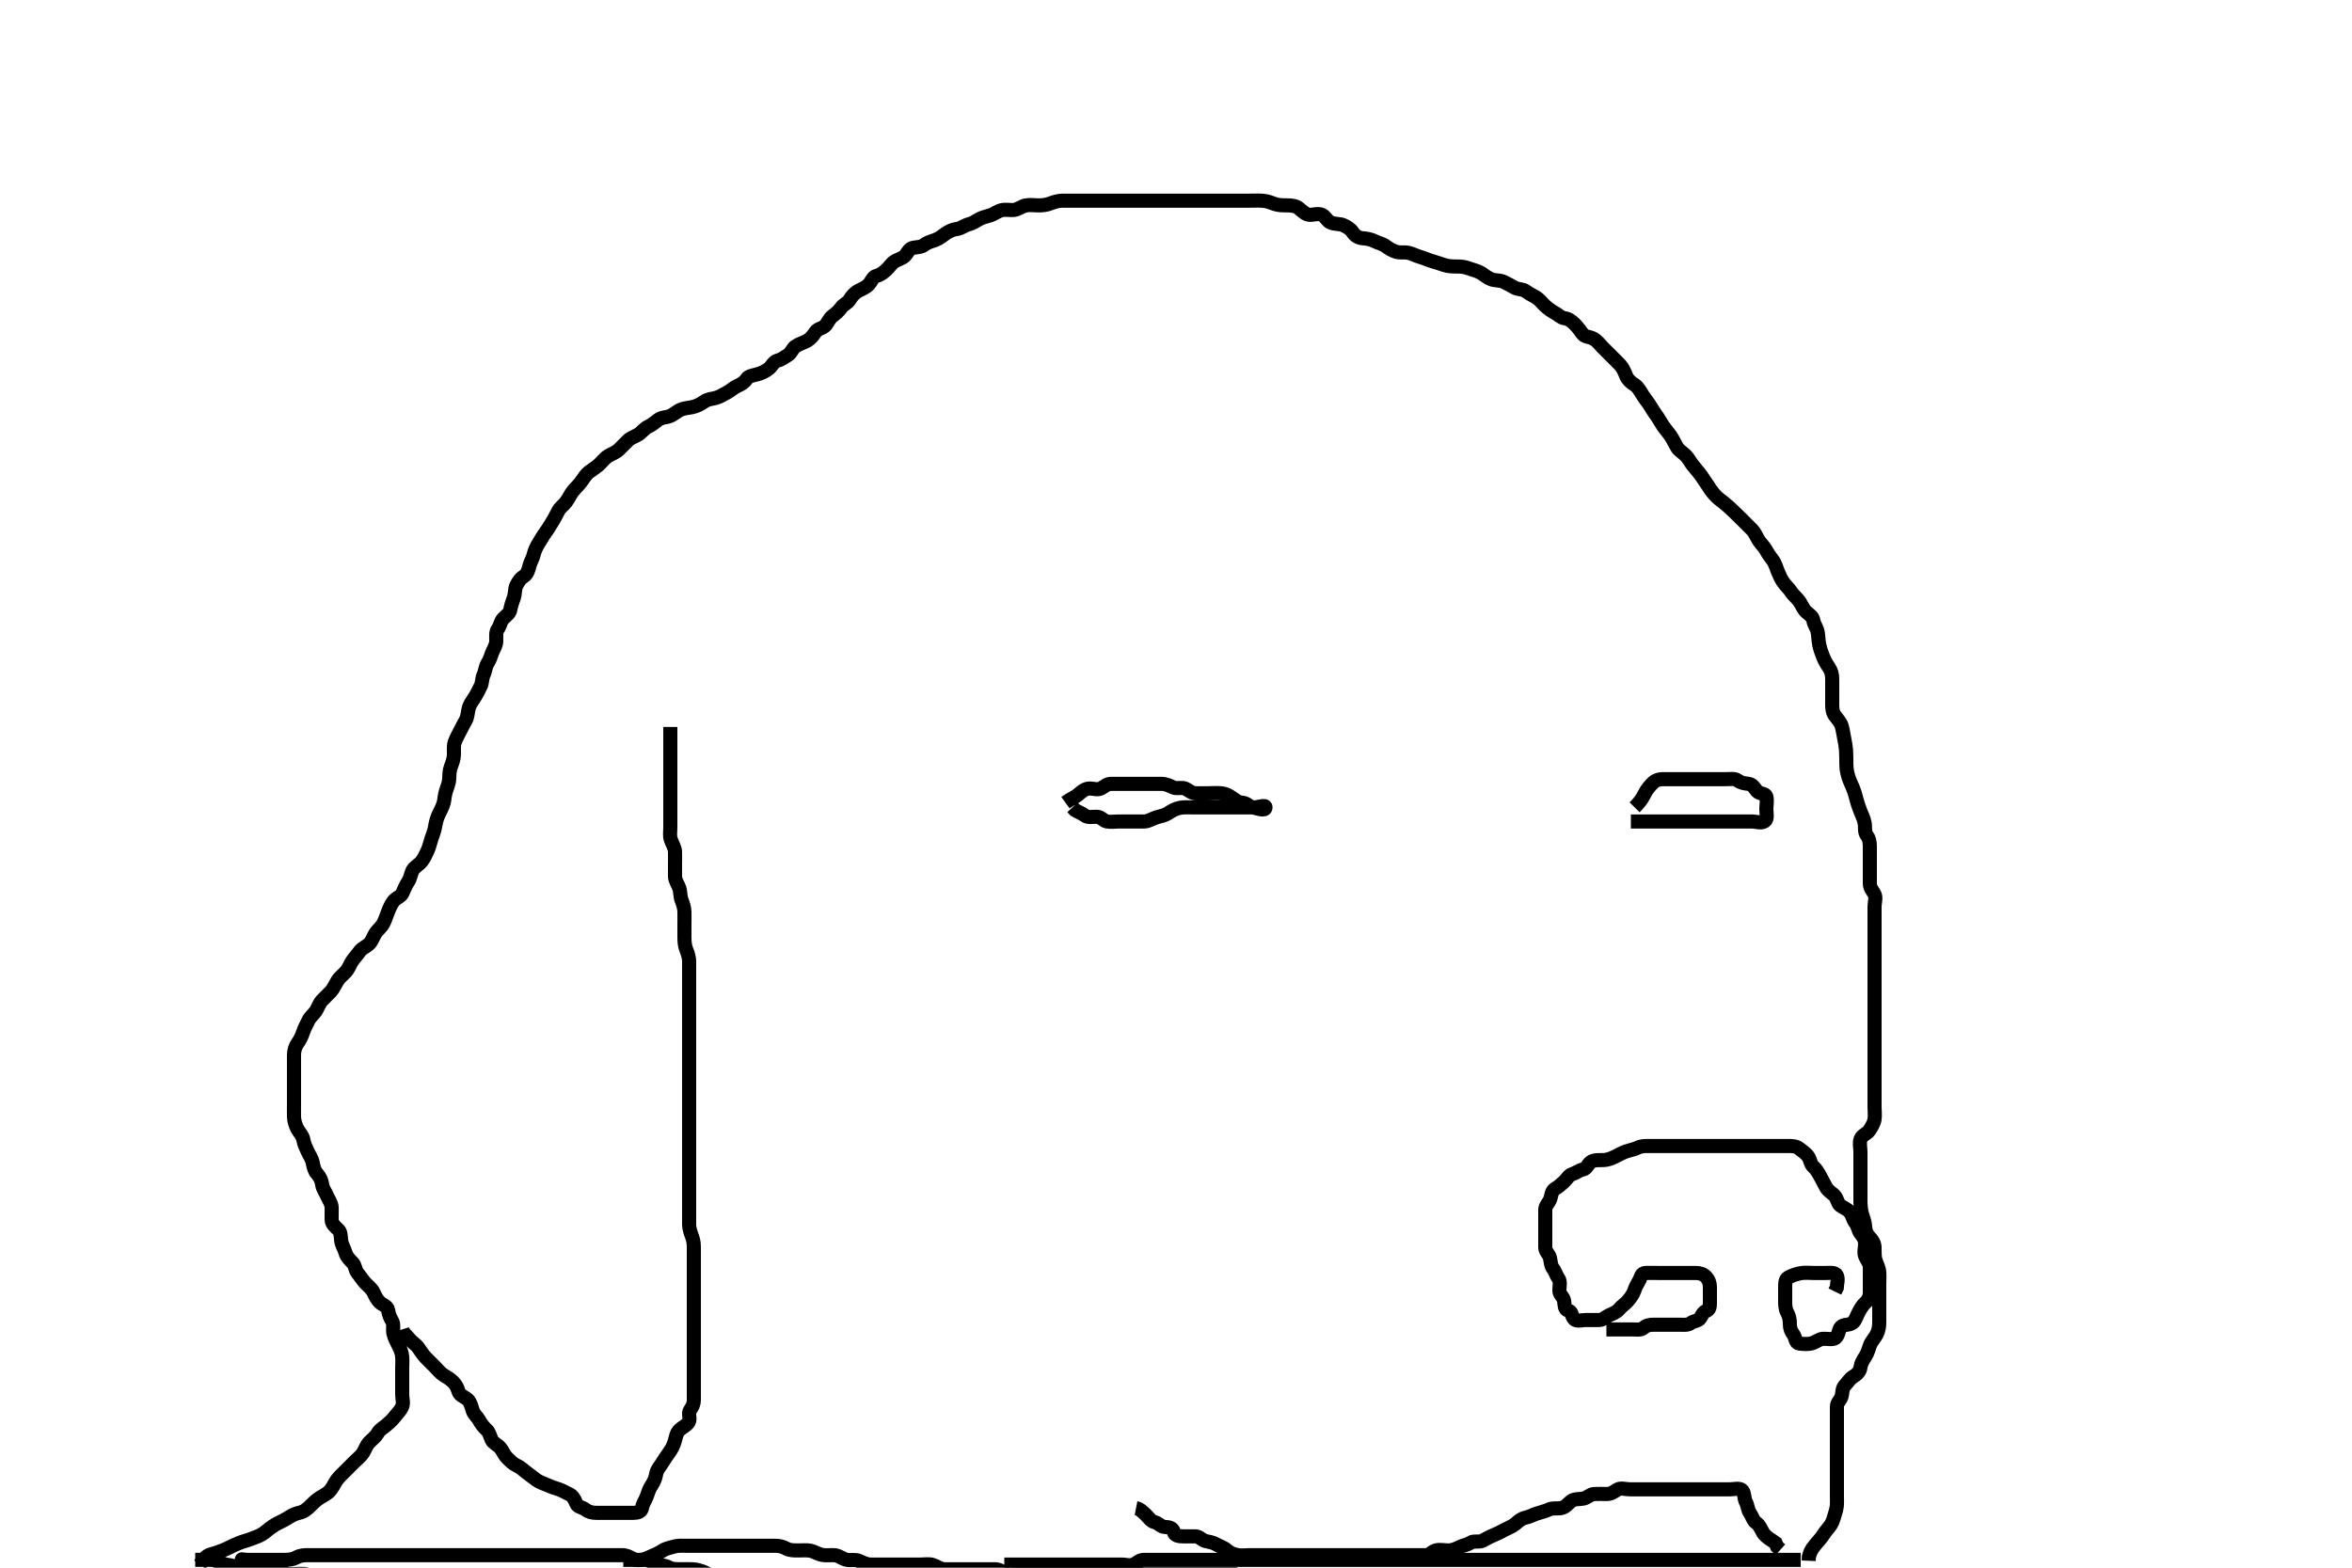 <svg width="500" height="333.333" xmlns="http://www.w3.org/2000/svg" xmlns:svg="http://www.w3.org/2000/svg" xmlns:xlink="http://www.w3.org/1999/xlink">
 <!-- Created with SVG-edit - http://svg-edit.googlecode.com/ -->
 <g display="inline" class="layer">
  <title>Layer 1</title>
  <path t="0,145,179,195,195,195,212,212,212,229,229,245,245,263,263,279,279,295,295,312,312,312,329,329,345,345,362,362,379,379,395,412,412,429,429,445,445,463,463,479,479,495,512,512,529,529,545,563,563,579,595,612,612,629,645,645,679,679,695,695,720,729,745,795,812,812,1015,1035,1047,1047,1071,1095,1112,1129,1145,1162,1180,1180,1180,1195,1195,1212,1212,1229,1245,1263,1263,1279,1295,1312,1312,1329,1345,1362,1362,1383,1383,1383,1399,1412,1429,1445,1463,1463,1479,1479,1495,1495,1512,1512,1529,1545,1545,1562,1579,1595,1612,1629,1629,1645,1663,1679,1695,1695,1712,1729,1745,1745,1762,1779,1799,1814,1814,1828,1845,1863,1879,1879,1895,1895,1912,1929,1929,1945,1946,1962,1978,1995,1995,2012,2028,2045,2046,2063,2079,2079,2095,2112,2128,2129,2145,2146,2162,2179,2179,2195,2212,2228,2229,2246,2262,2279,2279,2295,2296,2296,2312,2345,2345,2362,2362,2378,2379,2395,2412,2412,2429,2445,2463,2479,2479,2495,2513,2513,2572,2595,2595,2595,2612,2613,2613,2629,2629,2645,2663,2679,2679,2695,2695,2712,2712,2728,2729,2745,2745,2762,2763,2763,2778,2795,2796,2812,2813,2813,2829,2829,2845,2846,2863,2863,2863,2879,2879,2895,2912,2927,2927,2944,2944,2961,2977,2994,2994,3011,3011,3027,3044,3061,3062,3077,3095,3111,3127,3127,3128,3144,3161,3177,3178,3194,3211,3227,3228,3247,3261,3277,3295,3312,3312,3345,3362,3392,3412,3428,3445,3462,3479,3480,3496,3512,3513,3528,3529,3546,3562,3578,3595,3596,3613,3628,3646,3646,3662,3663,3679,3679,3696,3713,3713,3728,3729,3746,3746,3746,3762,3779,3795,3796,3813,3813,3829,3829,3846,3862,3863,3879,3880,3896,3896,3896,3913,3913,3913,3929,3929,3946,3962,3979,3979,4000,4013,4013,4029,4046,4046,4062,4079,4096,4096,4113,4129,4130,4146,4146,4162,4163,4179,4179,4179,4196,4196,4213,4229,4229,4246,4263,4279,4296,4296,4313,4313,4330,4348,4365,4365,4380,4381,4398,4413,4433,4433,4448,4448,4464,4495,4513,4513,4531,4552,4576,4600,4624,4624,4648,4696,4716,4716,4728,4746,4746,4765,4778,4799,4811,4828,4845,4865,4866,4888,4912,4912,4928,4945,4946,4968,4991,5011,5047,5065,5080,5095,5112,5128,5145,5161,5178,5179,5201,5215,5256,5278,5296,5312,5312,5329,5345,5361,5378,5395,5411,5412,5428,5445,5461,5478,5495,5511,5512,5528,5529,5545,5561,5578,5595,5596,5611,5612,5628,5645,5646,5661,5678,5679,5695,5696,5712,5728,5729,5745,5761,5778,5779,5795,5811,5828,5829,5845,5861,5878,5896,5896,5911,5912,5928,5945,5961,5962,5978,5995,5996,6011,6012,6012,6028,6029,6045,6046,6061,6062,6078,6079,6096,6112,6112,6128,6145,6146,6161,6162,6178,6179,6195,6196,6211,6212,6228,6229,6229,6245,6261,6262,6278,6296,6296,6311,6329,6329,6345,6361,6380,6412,6428,6429,6447,6464,6479,6480,6495,6512,6528,6552,6553,6578,6595,6596,6611,6612,6628,6645,6662,6678,6679,6696,6696,6712,6713,6729,6745,6746,6762,6763,6780,6780,6796,6797,6813,6829,6830,6846,6846,6863,6880,6880,6897,6897,6914,6930,6948,6949,6978,6995,7012,7032,7048,7111,7138,7138,7161,7178,7195,7213,7230,7247,7263,7280,7298,7345,7346,7378,7395,7396,7413,7431,7432,7461,7482,7482,7511,7512,7532,7561,7562,7582,7582,7582,7611,7631,7632,7661,7683,7683,7704,7704,7728,7729,7749,7750,7771,7772,7788,7788,7816,7816,7837,7837,7838,7838,7854,7883,7883,7905,7905,7906,7950,7951,7951,7981,7981,7982,7982,7982,7983,8088,8088,8089,8089,8112,8113,8113,8113,8114,8114,8145,8146,8166,8167,8188,8205,8205,8206,8235,8257,8257,8257,8281,8301,8302,8302,8324,8324,8349,8371,8387,8388,8419,8440,8441,8464,8464,8512,8580,8605,8628,8628,8650,8651,8651,8674,8674,8674,8715,8716,8716,8812,8833,8833,8862,8883,8905,8906,8935,8958,8975,9000,9001,9027,9028,9052,9052,9074,9075,9075,9075,9100,9100,9100,9123,9124,9124,9124,9141,9142,9149,9149,9171,9172,9195,9195,9196,9218,9218,9219,9240,9241,9258,9328,9362,9396,9419,9419,9420,9445,9446,9446,9468,9487,9508,9538,9560,9583,9612,9646,9668,9691,9708,9708,9752,9776,9776,9777,9801,9801,9829,9851,9851,9880,9902,9924,9942,9973,9973,9997,9997,10039,10040,10040,10071,10095,10129,10130,10162,10163,10186,10186,10211,10212,10235,10262,10264,10285,10286,10309,10309,10327,10357,10381,10381,10404,10404,10428,10429,10453,10475,10499,10522,10545,10581,10582,10604,10604,10628,10678,10679,10735,10967,10991,11015,11015,11039,11062,11063,11087,11088,11088,11111,11111,11112,11136,11137,11137,11159,11178,11179,11209,11232,11255,11278,11279,11303,11327,11351,11352,11382,11383,11405,11406,11471,11471,11515,11547,11548,11571,11571,11600,11601,11631,11665,11699,11699,11718,11719,11746,11764,11771,11828,11829,11897,11928,11962,11963,11986,12011,12011,12035,12058,12059,12081,12107,12350,12384,12411,12412,12445,12446,12478,12479,12511,12532,12561,12595,12619,12642,12665,12690,12691,12714,12745,12746,12778,12802,12826,12826,12850,12851,12879,12879,12880,13259,13294,13318,13342,13343,13343,13344,13714,13714,13714,14280,14312" d="M42.5,332.667C43.379,331.445 43.872,330.744 44.833,330.5C45.515,330.327 46.294,330.079 47.333,329.667C48.049,329.382 48.689,329.065 49.7,328.567C50.289,328.276 51.339,327.855 52.125,327.641C52.991,327.406 53.669,327.077 54.616,326.749C55.38,326.485 56.152,325.951 56.711,325.481C57.493,324.825 58.294,324.291 58.9,323.971C59.889,323.448 60.505,323.207 61.479,322.567C62.144,322.13 62.991,321.789 63.675,321.641C64.628,321.435 65.299,320.866 66,320.167C66.601,319.567 67.238,318.938 67.984,318.467C68.659,318.04 69.543,317.632 70.089,317.031C70.792,316.257 71.049,315.458 71.6,314.688C72.059,314.046 72.8,313.367 73.5,312.667C74,312.167 74.7,311.467 75.3,310.867C75.9,310.267 76.701,309.645 77.143,308.967C77.621,308.233 77.842,307.353 78.5,306.667C79.087,306.054 79.84,305.561 80.333,304.667C80.699,304.003 81.533,303.541 82.1,303.056C82.847,302.418 83.388,301.942 83.979,301.167C84.539,300.432 85.172,299.856 85.479,299.125C85.844,298.256 85.5,297.492 85.5,296.424C85.5,295.567 85.5,294.667 85.5,293.867C85.5,292.967 85.5,292.067 85.5,291.167C85.5,290.267 85.576,289.363 85.499,288.465C85.415,287.49 85.07,286.828 84.699,286.065C84.308,285.263 83.847,284.49 83.621,283.467C83.453,282.699 83.796,281.571 83.333,280.833C82.891,280.127 82.662,279.467 82.499,278.553C82.349,277.715 81.372,277.478 80.8,276.962C80.073,276.306 79.717,275.412 79.333,274.667C78.969,273.958 78.167,273.357 77.685,272.841C77.053,272.165 76.549,271.324 76,270.667C75.499,270.066 75.553,269.085 74.932,268.465C74.418,267.953 73.676,267.181 73.485,266.492C73.225,265.548 72.685,264.803 72.536,263.841C72.43,263.158 72.51,262 71.932,261.467C71.284,260.868 70.536,260.269 70.5,259.367C70.464,258.467 70.548,257.565 70.5,256.667C70.457,255.863 69.887,255.085 69.525,254.267C69.178,253.482 68.602,252.679 68.504,251.967C68.382,251.074 68.056,250.274 67.4,249.567C66.85,248.973 66.667,248.149 66.489,247.267C66.299,246.323 65.763,245.63 65.416,244.867C65.027,244.012 64.634,243.257 64.496,242.367C64.368,241.548 63.755,240.936 63.301,240.183C62.898,239.513 62.529,238.421 62.5,237.5C62.474,236.667 62.5,235.833 62.5,234.971C62.5,234.067 62.5,233.146 62.5,232.183C62.5,231.492 62.5,230.424 62.5,229.567C62.5,228.667 62.5,227.867 62.5,227.031C62.5,226.014 62.498,225.319 62.5,224.303C62.502,223.367 62.803,222.478 63.205,221.91C63.823,221.033 64.151,220.322 64.447,219.424C64.729,218.569 65.174,217.849 65.525,217.067C65.893,216.246 66.701,215.645 67.143,214.967C67.621,214.233 67.842,213.353 68.5,212.667C69.01,212.135 69.83,211.354 70.315,210.841C70.799,210.328 71.258,209.36 71.722,208.566C72.15,207.832 73.003,207.201 73.479,206.667C74.198,205.86 74.356,205.119 74.857,204.367C75.384,203.575 75.969,203.009 76.475,202.277C76.94,201.603 77.824,201.335 78.5,200.667C79.086,200.088 79.334,199.193 79.857,198.367C80.215,197.802 81.059,197.159 81.5,196.333C81.849,195.68 82.08,194.874 82.5,193.833C82.787,193.123 83.121,192.271 83.7,191.553C84.233,190.893 85.214,190.65 85.553,189.905C85.942,189.048 86.204,188.319 86.796,187.419C87.214,186.782 87.359,185.795 87.669,185.151C88.064,184.331 88.939,183.995 89.615,183.181C90.168,182.514 90.515,181.674 90.889,180.877C91.228,180.158 91.453,179.152 91.721,178.345C91.959,177.631 92.349,176.669 92.475,175.867C92.6,175.069 92.838,174.058 93.204,173.267C93.58,172.457 94.056,171.691 94.333,170.667C94.493,170.077 94.486,169.249 94.784,168.268C95.022,167.485 95.457,166.555 95.5,165.567C95.539,164.668 95.521,163.897 95.853,163.014C96.118,162.308 96.471,161.425 96.5,160.465C96.529,159.5 96.389,158.633 96.667,157.833C96.948,157.022 97.384,156.225 97.784,155.467C98.237,154.608 98.595,153.873 99,153.167C99.455,152.374 99.397,151.442 99.667,150.5C99.863,149.816 100.32,149.163 100.889,148.303C101.434,147.478 101.742,146.713 102.147,145.967C102.561,145.206 102.423,144.229 102.853,143.362C103.157,142.748 103.181,141.72 103.721,140.91C104.205,140.184 104.346,139.418 104.667,138.667C104.999,137.885 105.49,137.167 105.5,136.267C105.51,135.367 105.363,134.386 105.853,133.719C106.356,133.035 106.387,132.165 106.943,131.567C107.532,130.932 108.365,130.473 108.5,129.566C108.616,128.785 108.971,127.859 109.216,127.151C109.542,126.207 109.405,125.222 109.784,124.467C110.22,123.599 110.616,123.008 111.301,122.583C112.107,122.083 112.345,121.168 112.553,120.319C112.778,119.398 113.269,118.796 113.475,117.841C113.622,117.158 114.055,116.19 114.6,115.345C115.027,114.684 115.497,113.831 115.9,113.292C116.495,112.496 116.872,111.824 117.3,111.151C117.854,110.279 118.28,109.411 118.667,108.667C119.074,107.883 119.843,107.396 120.3,106.781C120.965,105.886 121.249,105.113 121.8,104.424C122.444,103.618 123.036,103.172 123.6,102.345C124.05,101.686 124.645,100.807 125.157,100.419C125.877,99.875 126.712,99.36 127.289,98.841C127.855,98.333 128.521,97.426 129.299,96.953C130.034,96.507 130.909,96.24 131.6,95.567C132.208,94.975 132.789,94.356 133.5,93.667C134.091,93.093 134.964,92.823 135.7,92.381C136.379,91.974 136.957,91.106 137.8,90.719C138.569,90.367 139.113,89.859 139.911,89.277C140.746,88.668 141.548,88.819 142.479,88.445C143.179,88.164 143.962,87.417 144.711,87.103C145.48,86.78 146.309,86.745 147.1,86.583C148.111,86.376 148.854,85.979 149.743,85.371C150.51,84.847 151.227,84.853 152.1,84.631C152.962,84.411 153.757,83.885 154.6,83.445C155.323,83.068 155.962,82.423 156.675,82.103C157.589,81.691 158.252,81.299 158.722,80.567C159.135,79.922 160.174,79.816 161.016,79.583C161.897,79.339 162.812,78.917 163.5,78.333C164.136,77.794 164.46,76.878 165.3,76.669C166.192,76.447 166.73,75.96 167.5,75.5C168.22,75.07 168.434,74.104 169.111,73.641C169.841,73.142 170.767,72.903 171.6,72.445C172.275,72.074 172.826,71.388 173.379,70.567C173.861,69.851 174.827,69.876 175.439,69.231C176.016,68.622 176.225,67.778 177,67.188C177.734,66.628 178.31,66.14 178.785,65.468C179.337,64.688 180.229,64.451 180.667,63.667C181.03,63.015 181.717,62.24 182.5,61.833C183.244,61.447 184.031,61.176 184.699,60.467C185.241,59.89 185.551,58.848 186.301,58.668C187.193,58.454 187.818,57.92 188.416,57.383C189.054,56.809 189.441,56.089 190.111,55.641C190.846,55.149 191.881,54.968 192.447,54.309C193.039,53.622 193.27,52.816 194.2,52.671C195.089,52.533 195.889,52.55 196.553,52.019C197.191,51.509 198.142,51.287 198.847,51.019C199.726,50.686 200.375,50.126 201.021,49.667C201.718,49.171 202.598,48.776 203.5,48.667C204.299,48.57 205.038,47.922 205.9,47.703C206.769,47.482 207.347,47.078 208.042,46.667C208.739,46.254 209.658,46.041 210.615,45.751C211.289,45.546 212.037,44.92 212.9,44.703C213.778,44.482 214.826,44.725 215.5,44.646C216.492,44.53 217.149,43.866 218.021,43.688C218.965,43.494 219.675,43.667 220.743,43.667C221.6,43.667 222.394,43.605 223.325,43.241C224.023,42.968 225,42.677 225.821,42.667C226.675,42.656 227.615,42.667 228.6,42.667C229.5,42.667 230.3,42.667 231.2,42.667C232.021,42.667 232.984,42.667 233.847,42.667C234.743,42.667 235.7,42.667 236.6,42.667C237.5,42.667 238.257,42.667 239.153,42.667C240.016,42.667 240.979,42.667 241.911,42.667C242.821,42.667 243.5,42.667 244.615,42.667C245.5,42.667 246.314,42.667 247.269,42.667C248.021,42.667 248.817,42.667 249.815,42.667C250.689,42.667 251.7,42.667 252.479,42.667C253.479,42.667 254.253,42.667 255.153,42.667C256.016,42.667 257,42.667 257.821,42.667C258.675,42.667 259.616,42.667 260.667,42.667C261.325,42.667 262.333,42.667 263.125,42.667C264.157,42.667 264.905,42.667 265.9,42.667C266.7,42.667 267.703,42.619 268.5,42.688C269.507,42.774 270.276,43.129 271.015,43.383C271.861,43.673 272.821,43.666 273.675,43.667C274.615,43.667 275.532,43.793 276.1,44.277C276.845,44.913 277.592,45.605 278.3,45.665C279.197,45.742 280.194,45.285 281.064,45.703C281.749,46.031 282.18,47.024 282.852,47.309C283.829,47.725 284.85,47.535 285.6,47.888C286.376,48.253 287.142,48.72 287.553,49.371C288.041,50.146 288.816,50.595 289.675,50.656C290.612,50.723 291.459,50.905 292.136,51.241C293.102,51.722 293.874,51.82 294.548,52.314C295.25,52.829 295.972,53.296 296.821,53.545C297.647,53.787 298.631,53.578 299.384,53.752C300.359,53.978 301.014,54.391 302,54.667C302.819,54.895 303.654,55.304 304.616,55.583C305.371,55.801 306.142,56.062 306.905,56.314C307.882,56.637 308.664,56.661 309.743,56.667C310.6,56.671 311.394,56.728 312.325,57.092C313.023,57.365 314.029,57.569 314.805,58.024C315.435,58.394 316.121,59.035 317.016,59.381C317.84,59.7 318.857,59.53 319.7,59.951C320.362,60.281 321.206,60.709 322,61.167C322.705,61.573 323.732,61.423 324.416,61.951C325.049,62.439 325.857,62.82 326.479,63.188C327.314,63.681 327.808,64.434 328.447,65.019C329.031,65.554 329.751,66.1 330.5,66.5C331.291,66.923 331.789,67.549 332.6,67.667C333.506,67.798 334.103,68.275 334.8,68.967C335.503,69.664 335.934,70.351 336.485,71.056C336.97,71.675 337.924,71.559 338.743,72.024C339.606,72.514 340.1,73.267 340.7,73.867C341.3,74.467 342,75.167 342.6,75.767C343.136,76.303 343.839,76.971 344.479,77.667C344.944,78.171 345.422,79.186 345.721,79.988C345.974,80.665 346.754,81.39 347.5,81.833C348.161,82.226 348.689,83.157 349.1,83.841C349.587,84.653 350.132,85.27 350.6,85.988C351.03,86.648 351.611,87.637 352.1,88.292C352.612,88.979 352.956,89.695 353.5,90.5C353.983,91.215 354.677,91.992 355.148,92.672C355.487,93.161 355.862,93.934 356.449,94.995C356.893,95.797 357.596,96.103 358.333,96.833C358.945,97.439 359.224,98.092 359.822,98.867C360.323,99.517 360.98,100.225 361.667,101.167C361.928,101.526 362.45,102.322 363,103.146C363.273,103.556 363.754,104.382 364.579,105.281C365.249,106.012 365.806,106.358 366.355,106.803C367.379,107.633 367.755,107.998 368.565,108.768C368.982,109.164 369.785,109.955 370.163,110.331C371.116,111.279 371.768,111.911 372.5,112.667C373.073,113.258 373.399,114.123 373.833,114.833C374.27,115.548 374.976,116.156 375.395,116.914C375.887,117.806 376.383,118.466 376.795,119.014C377.443,119.877 377.646,120.842 377.936,121.503C378.277,122.279 378.616,123.117 379.1,123.795C379.7,124.634 380.356,125.163 380.785,125.867C381.198,126.542 382.045,127.156 382.6,127.988C383.037,128.644 383.4,129.595 384,130.125C384.7,130.743 385.37,131.112 385.504,131.967C385.633,132.786 386.227,133.462 386.416,134.437C386.563,135.199 386.546,136.076 386.721,136.967C386.898,137.864 387.184,138.718 387.5,139.5C387.876,140.43 388.184,141.016 388.796,141.91C389.32,142.676 389.499,143.467 389.5,144.367C389.501,145.303 389.5,146.151 389.5,147.014C389.5,147.91 389.5,148.867 389.5,149.767C389.5,150.667 389.564,151.458 390.068,152.151C390.599,152.881 391.313,153.628 391.515,154.364C391.802,155.412 391.858,156.032 392,156.708C392.225,157.783 392.394,158.844 392.443,159.51C392.512,160.455 392.489,161.667 392.503,162.268C392.524,163.188 392.538,163.844 392.943,165.188C393.164,165.924 393.505,166.623 393.795,167.3C394.265,168.399 394.454,169.152 394.667,170C394.837,170.682 395.09,171.46 395.5,172.5C395.782,173.215 396.228,174.043 396.415,175.065C396.553,175.822 396.307,176.892 396.853,177.614C397.325,178.238 397.5,178.976 397.5,180C397.5,180.677 397.5,181.452 397.5,182.5C397.5,183.42 397.5,184.18 397.5,185.146C397.5,186.067 397.5,186.967 397.5,187.867C397.5,188.766 398.048,189.336 398.443,190.024C398.913,190.843 398.5,191.867 398.5,192.767C398.5,193.667 398.5,194.467 398.5,195.339C398.5,196.209 398.5,197.188 398.5,197.984C398.5,198.98 398.5,199.82 398.5,200.781C398.5,201.667 398.5,202.467 398.5,203.367C398.5,204.267 398.5,205.167 398.5,206.067C398.5,206.976 398.5,207.637 398.5,208.677C398.5,209.452 398.5,210.5 398.5,211.42C398.5,212.18 398.5,213.146 398.5,214.077C398.5,214.988 398.5,215.841 398.5,216.783C398.5,217.551 398.5,218.503 398.5,219.268C398.5,220.262 398.5,221.01 398.5,222.041C398.5,222.988 398.5,223.841 398.5,224.783C398.5,225.551 398.5,226.492 398.5,227.183C398.5,228.256 398.5,229.188 398.5,229.988C398.5,230.877 398.5,231.867 398.5,232.646C398.5,233.645 398.5,234.465 398.5,235.367C398.5,236.267 398.642,237.18 398.489,238.067C398.346,238.9 397.802,239.737 397.39,240.367C396.928,241.074 395.837,241.345 395.542,242.188C395.223,243.097 395.5,244.014 395.5,244.91C395.5,245.867 395.5,246.767 395.5,247.667C395.5,248.467 395.5,249.303 395.5,250.328C395.5,251.128 395.5,252.088 395.5,252.903C395.5,253.771 395.486,254.667 395.504,255.562C395.522,256.431 395.633,257.51 395.853,258.205C396.109,259.018 396.46,259.913 396.5,260.833C396.536,261.645 396.826,262.451 397.475,263.092C398.04,263.65 398.47,264.375 398.499,265.184C398.533,266.145 398.438,267.097 398.721,267.988C398.944,268.687 399.435,269.639 399.496,270.419C399.566,271.321 399.5,272.071 399.5,273.065C399.5,273.831 399.5,274.914 399.5,275.833C399.5,276.667 399.5,277.645 399.5,278.419C399.5,279.319 399.503,280.183 399.5,281.146C399.498,281.971 399.383,282.856 398.979,283.667C398.551,284.527 397.907,285.091 397.553,285.971C397.221,286.797 397.127,287.53 396.5,288.5C396.063,289.175 395.625,289.871 395.5,290.767C395.373,291.673 394.749,292.225 394,292.688C393.244,293.155 392.897,293.813 392.204,294.561C391.583,295.233 391.727,296.049 391.496,296.905C391.274,297.724 390.51,298.187 390.5,299.077C390.489,299.988 390.5,300.877 390.5,301.866C390.5,302.646 390.5,303.645 390.5,304.465C390.5,305.367 390.5,306.267 390.5,307.167C390.5,308.067 390.5,308.967 390.5,309.867C390.5,310.767 390.5,311.667 390.5,312.467C390.5,313.303 390.5,314.151 390.5,315.014C390.5,316.031 390.5,316.868 390.5,317.833C390.5,318.667 390.553,319.65 390.464,320.328C390.347,321.221 389.982,322.162 389.784,322.899C389.53,323.842 389.04,324.502 388.504,325.124C387.844,325.89 387.438,326.677 386.979,327.188C386.501,327.719 385.643,328.745 385.319,329.205L384.866,330.005L384.536,331.031L384.501,331.865" id="svg_1" stroke-width="3" stroke="#000" fill="none"/>
  <path t="38556,38865,38879,38879,38896,38896,38912,38912,38929,38945,38945,38962,38962,38978,39028,39028,39045,39062,39096,39112,39161,39179,39195,39212,39229,39229,39248,39264,39280,39296,39312,39329,39346,39362,39379,39395,39413,39432,39445,39478,39497,39497,39520,39531,39531,39552,39578,39578,39600,39613,39629,39646,39663,39680,39680,39696,39713,39731,39746,39795,39829,39877,39893,39910,39936,39945,39961,39977,39993,40010,40027,40043,40043,40060,40077,40103,40119,40135,40178,40193,40227,40277,40297,40297,40343,40360,40360,40377,40377,40393,40410,40427,40427,40443,40443,40460,40460,40477,40477,40493,40510,40510,40535,40535,40799,40810,40827,40843,40860,40877,40893,40893,40910,40910,40927,40960,40991,41043,41064,41064,41087,41110,41110,41127,41143,41160,41177,41177,41193,41210,41227,41227,41243,41260,41277,41293,41402,41418,41440,41463,41463,41487,41510,41527,41543,41561,41578,41593,41610,41610,41627,41627,41643,41660,41677,41693,41693,41710,41727,41727,41743,41760,41777,41777,41793,41793,41810,41827,41843,41877,41877,41893,41893,41893,41911,41911,41911,41927,41928,41944,41944,41944,41944,41960,41960,41960,41977,41993,41993,42011,42011,42027,42027,42043,42043,42060,42077,42077,42093,42110,42110,42127,42143,42144,42160,42160,42177,42193,42210,42227,42227,42243,42260,42277,42277,42293,42310,42311,42327,42328,42343,42344,42344,42360,42377,42393,42393,42410,42427,42427,42443,42443,42460,42477,42477,42493,42511,42527,42543,42543,42561,42561,42577,42593,42593,42610,42627,42643,42643,42660,42677,42693,42710,42727,42754,42777,42777,42799,42813,42813,42827,42843,42860,42877,42894,42910,42911,42927,42943,42960,42977,42993,43010,43061" d="M85.5,282.667C85.785,283.584 86.491,284.007 87,284.667C87.59,285.432 88.359,285.787 88.9,286.528C89.353,287.149 89.891,288.039 90.5,288.667C91.091,289.275 91.8,289.967 92.3,290.467C93,291.167 93.624,291.971 94.3,292.381C95.076,292.853 95.709,293.226 96.379,293.888C96.995,294.497 97.245,295.142 97.504,295.962C97.747,296.729 98.821,297.002 99.5,297.667C99.995,298.151 100.24,299.106 100.504,299.962C100.741,300.725 101.44,301.217 101.853,301.967C102.314,302.805 102.811,303.43 103.447,304.019C104.023,304.552 104.132,305.269 104.521,306.146C104.837,306.857 105.767,307.167 106.333,307.833C106.915,308.517 107.108,309.269 107.8,309.967C108.497,310.669 108.969,311.207 109.9,311.641C110.678,312.004 111.225,312.556 112,313.146C112.734,313.705 113.325,314.153 114.021,314.667C114.709,315.174 115.633,315.455 116.3,315.751C117.158,316.131 117.939,316.406 118.796,316.671C119.559,316.907 120.184,317.338 120.979,317.688C121.691,318.001 122.168,318.769 122.5,319.667C122.804,320.489 123.732,320.422 124.416,320.951C125.043,321.435 125.8,321.667 126.7,321.667C127.6,321.667 128.5,321.667 129.3,321.667C130.2,321.667 131.1,321.667 132,321.667C132.9,321.667 133.8,321.667 134.7,321.667C135.6,321.667 136.359,321.442 136.5,320.567C136.646,319.663 137.151,319.098 137.5,318.146C137.786,317.366 137.965,316.632 138.6,315.688C139.028,315.052 139.349,314.254 139.505,313.367C139.667,312.437 140.234,311.928 140.8,311.014C141.222,310.333 141.722,309.567 142.2,308.914C142.723,308.2 143.123,307.511 143.447,306.419C143.716,305.513 143.76,304.705 144.5,304C145.041,303.485 145.946,303.119 146.415,302.381C146.854,301.69 146.178,300.513 146.721,299.788C147.204,299.144 147.5,298.5 147.5,297.667C147.5,296.688 147.5,295.868 147.5,294.967C147.5,294.067 147.5,293.167 147.5,292.256C147.5,291.345 147.5,290.492 147.5,289.552C147.5,288.667 147.5,287.867 147.5,286.967C147.5,286.067 147.5,285.146 147.5,284.183C147.5,283.492 147.5,282.424 147.5,281.567C147.5,280.667 147.5,279.867 147.5,278.967C147.5,278.067 147.5,277.167 147.5,276.267C147.5,275.367 147.5,274.467 147.5,273.567C147.5,272.667 147.5,271.867 147.5,270.967C147.5,270.067 147.5,269.167 147.5,268.267C147.5,267.367 147.5,266.467 147.5,265.567C147.5,264.667 147.48,263.897 147.147,263.014C146.882,262.308 146.518,261.303 146.5,260.467C146.481,259.567 146.5,258.667 146.5,257.867C146.5,256.91 146.5,256.014 146.5,255.151C146.5,254.188 146.5,253.362 146.5,252.345C146.5,251.667 146.5,250.688 146.5,249.868C146.5,248.967 146.5,248.067 146.5,247.146C146.5,246.18 146.5,245.42 146.5,244.5C146.5,243.714 146.5,242.892 146.5,241.833C146.5,240.903 146.5,240.068 146.5,239.058C146.5,238.395 146.5,237.333 146.5,236.361C146.5,235.667 146.5,234.972 146.5,233.71C146.5,232.949 146.5,232.155 146.5,231.167C146.5,230.181 146.5,229.456 146.5,228.467C146.5,227.688 146.5,226.688 146.5,225.783C146.5,224.841 146.5,224.151 146.5,223.167C146.5,222.183 146.5,221.492 146.5,220.424C146.5,219.566 146.5,218.781 146.5,217.841C146.5,216.833 146.5,216.041 146.5,215.183C146.5,214.319 146.5,213.303 146.5,212.467C146.5,211.567 146.5,210.667 146.5,209.867C146.5,208.967 146.5,208.031 146.5,207.183C146.5,206.319 146.514,205.292 146.5,204.345C146.489,203.666 146.228,202.712 145.925,202.005C145.558,201.148 145.512,200.167 145.501,199.435C145.486,198.339 145.5,197.467 145.5,196.566C145.5,195.781 145.523,194.841 145.5,193.833C145.482,193.041 145.198,192.19 144.925,191.492C144.561,190.561 144.674,189.628 144.415,188.867C144.113,187.979 143.518,187.267 143.5,186.362C143.483,185.5 143.5,184.667 143.5,183.688C143.5,182.868 143.532,181.909 143.495,181.014C143.467,180.318 142.912,179.381 142.622,178.567C142.316,177.711 142.5,176.867 142.5,175.967C142.5,175.067 142.5,174.167 142.5,173.267C142.5,172.367 142.5,171.467 142.5,170.566C142.5,169.781 142.5,168.841 142.5,167.833C142.5,167.077 142.5,166.167 142.5,165.267C142.5,164.367 142.5,163.467 142.5,162.567C142.5,161.667 142.5,160.867 142.5,159.967C142.5,159.067 142.5,158.167 142.5,157.267L142.5,156.367L142.5,155.467L142.5,154.567" id="svg_2" stroke-width="3" stroke="#000" fill="none"/>
  <path t="46043,46227,46244,46244,46260,46277,46293,46293,46319,46327,46351,46393,46410,46427,46444,46460,46476,46493,46511,46511,46535,46559,46559,46583,46594,46611,46639,46639,46661,46677,46695,46711,46727,46744,46760,46791,46811,46826,46844,46861,46877,46877,46894,46911,46927,46927,46943,46975,46993,47023,47047,47281,47319,47319,47335,47345,47345,47361,47361,47361,47376,47376,47376,47393,47393,47410,47410,47617,47639,47662,47676,47676,47676,47693,47693,47710,47710,47726,47726,47743,47775,47793,47823,47893,47893,47943,47993,48044,48126,48143,48167,48176,48227,48260,48287,48485,48769,48800,48810,48826,48955" d="M226.5,170.667C227.721,169.788 228.624,169.474 229.2,168.962C229.932,168.312 230.594,167.728 231.5,167.667C232.298,167.613 233.297,168.03 234.064,167.631C234.823,167.236 235.301,166.667 236.2,166.667C237.1,166.666 238,166.667 238.9,166.667C239.8,166.667 240.7,166.667 241.6,166.667C242.385,166.667 243.325,166.667 244.333,166.667C245.089,166.667 246,166.664 246.9,166.667C247.8,166.669 248.638,167.053 249.3,167.383C250.143,167.803 251.179,167.324 251.979,167.688C252.752,168.039 253.301,168.666 254.2,168.667C255.1,168.667 256,168.667 256.9,168.667C257.8,168.667 258.704,168.585 259.6,168.667C260.511,168.751 261.181,169.103 261.979,169.667C262.647,170.138 263.209,170.623 264.017,170.665C265.053,170.72 265.544,171.521 266.301,171.665C267.184,171.834 269.028,172.595 269.028,171.667C269.028,171.038 267.615,171.667 266.675,171.667C265.667,171.667 264.979,171.667 263.957,171.667C263.239,171.667 262.448,171.667 261.421,171.667C260.5,171.667 259.816,171.667 258.817,171.667C258.021,171.667 256.833,171.667 256.042,171.667C255.1,171.667 254.2,171.667 253.299,171.667C252.333,171.667 251.655,171.613 250.899,171.752C249.885,171.939 249.156,172.37 248.253,172.962C247.615,173.38 246.656,173.556 245.984,173.751C244.976,174.043 244.201,174.638 243.3,174.667C242.4,174.695 241.5,174.667 240.7,174.667C239.8,174.667 238.9,174.667 238,174.667C237.1,174.667 236.184,174.834 235.301,174.665C234.544,174.521 234.065,173.685 233.2,173.667C232.3,173.648 231.268,173.911 230.584,173.383C229.957,172.898 229.204,172.662 228.525,172.241L228,171.667" id="svg_3" stroke-width="3" stroke="#000" fill="none"/>
  <path t="50180,50310,50327,50351,50351,50360,50393,50443,50460,50476,50495,50495,50543,50575,50575,50607,50643,50663,50711,50727,50727,50759,50776,50799,50815,50831,50847,50860,50879,50895,50943,50967,50967,50976,51027,51076,51222,51238,51276,51293,51343,51396,51431,51455,51479,51493,51510,51510,51527,51543,51560,51576,51593,51611,51631,51676,51676,51703,51719,51761,51810,51826,51843,51860,51876,51876,51893,51893,52022,52037,52055,52076,52093,52110,52110" d="M347.5,171.667C348.979,170.167 349.331,169.314 349.784,168.467C350.133,167.815 350.714,167.119 351.333,166.5C351.952,165.882 352.7,165.667 353.6,165.667C354.5,165.667 355.3,165.667 356.136,165.667C357.153,165.667 357.847,165.667 358.864,165.667C359.8,165.667 360.7,165.667 361.6,165.667C362.5,165.667 363.3,165.667 364.2,165.667C365.1,165.667 366,165.667 366.9,165.667C367.8,165.667 368.801,165.486 369.416,165.951C370.099,166.466 370.807,166.56 371.7,166.668C372.62,166.78 372.911,167.518 373.525,168.231C374.051,168.84 375.312,168.657 375.496,169.371C375.719,170.238 375.5,171.167 375.5,172.067C375.5,172.967 375.827,174.149 375.143,174.609C374.359,175.137 373.3,174.667 372.4,174.667C371.5,174.667 370.7,174.667 369.8,174.667C368.9,174.667 368,174.667 367.1,174.667C366.2,174.667 365.3,174.667 364.4,174.667C363.5,174.667 362.7,174.667 361.8,174.667C360.9,174.667 360,174.667 359.1,174.667C358.2,174.667 357.3,174.667 356.4,174.667C355.5,174.667 354.743,174.667 353.847,174.667C352.984,174.667 352.021,174.667 351.1,174.667C350.2,174.667 349.3,174.667 348.4,174.667L347.5,174.667L346.7,174.667" id="svg_4" stroke-width="3" stroke="#000" fill="none"/>
  <path t="57202,57486,57526,57543,57543,57575,57609,57642,57642,57675,57708,57742,57742,57742,57775,57775,57775,57801,57847,57847,57877,57877,57906,57907,57936,57936,57967,57967,57967,57996,57996,58023,58023,58054,58072,58092,58092,58142,58192,58192,58353,58398,58398,58408,58425,58454,58472,58492,58510,58526,58542,58542,58558,58575,58592,58614,58626,58646,58662,58708,58708,58726,58775,58825,58909,58909,59038,59038,59053,59070,59077,59094,59110,59395,59472,59509,59526,59526,59543,59543,59559,59576,59593,59593,59609,59627,59627,59643,59663,59709,59735,59736,59776,59776,59793,59816,59859,59876,59893,59943,59943,59967,59976,59977,59994,60010,60026,60043,60063,60079,60093,60093,60119,60135,60144,60167,60183,60199,60212,60231,60231,60247,60263,60279,60326,60345,60361,60384,60407,60407,60428,60445,60463,60479,60494,60512,60528,60546,60546,60560,60578,60595,60612,60629,60644,60659,60679,60679,60696,60709,60726,60727,60745,60760,60760,60776,60777,60795,60809,60826,60876,60894,60909,60926,60944,60944,60959,60960,60993,61009,61009,61026,61026,61043,61059,61075,61092,61093,61108,61125,61125,61142,61143,61158,61158,61175,61175,61192,61193,61208,61208,61225,61225,61242,61258,61259,61275,61292,61293,61308,61325,61326,61343,61359,61359,61359,61375,61375,61392,61392,61408,61425,61425,61442,61458,61475,61475,61492,61508,61508,61525,61543,61543,61558,61559,61575,61576,61592,61608,61626,61642,61658,61803,61834,61842,61842,61858,61858,61875,61875,61876,61908,61909,61909,61942,61942,61943,61943,61943,61943,61943,61975,61975,61976,61976,61976,61976,62008,62008,62009,62009,62009,62187,62218,62226,62226,62242,62258,62259,62275,62275,62276,62292,62293,62308,62309,62326,62342,62358,62358,62359,62359,62375,62375,62376,62376,62392,62392,62408,62409,62425,62426,62442,62443,62458,62458,62478,62494,62508,62525,62542,62542" d="M41.5,331.667C43.3,331.667 44.136,331.64 44.984,331.668C45.849,331.697 46.653,332.208 47.6,332.545C48.456,332.85 49.199,332.725 50,333.167C50.804,333.61 51.668,333.633 52.542,333.688C53.189,333.728 54.191,333.924 54.979,334.188C55.74,334.442 56.746,335.22 57.6,335.545C58.277,335.802 59.27,335.632 60,335.688C61.172,335.776 61.789,336.215 62.667,336.5C63.491,336.767 64.5,336.667 65.3,336.667C66.1,336.667 67.1,336.667 67.9,336.667C68.899,336.667 69.664,336.667 70.615,336.667C71.6,336.667 72.5,336.667 73.3,336.667C74.136,336.667 75.153,336.667 75.847,336.667C76.938,336.667 76.5,336.667 75.7,336.667C74.8,336.667 73.9,336.667 73,336.667C72.1,336.667 71.2,336.667 70.3,336.667C69.4,336.667 68.5,336.694 67.7,336.667C66.856,336.638 66.588,335.712 65.889,335.103C65.223,334.521 64.2,334.667 63.3,334.667C62.4,334.667 61.464,334.835 60.7,334.581C59.928,334.325 59.201,333.695 58.299,333.667C57.334,333.636 56.5,333.667 55.522,333.667C54.804,333.667 53.774,334.108 52.936,333.631C52.244,333.237 52.558,331.898 51.795,331.671C50.909,331.408 51.7,331.667 52.6,331.667C53.5,331.667 54.257,331.667 55.153,331.667C56.016,331.667 56.979,331.667 57.911,331.667C58.821,331.667 59.675,331.667 60.615,331.667C61.5,331.667 62.288,331.561 63,331.167C63.886,330.676 64.701,330.667 65.667,330.667C66.5,330.667 67.478,330.667 68.299,330.667C69.2,330.667 70.1,330.667 71,330.667C71.9,330.667 72.8,330.667 73.701,330.667C74.385,330.667 75.325,330.667 76.333,330.667C77.195,330.667 78.1,330.667 79,330.667C79.9,330.667 80.8,330.667 81.7,330.667C82.6,330.667 83.5,330.667 84.3,330.667C85.2,330.667 86.1,330.667 87,330.667C87.9,330.667 88.8,330.667 89.7,330.667C90.6,330.667 91.5,330.667 92.3,330.667C93.2,330.667 94.1,330.667 95,330.667C95.9,330.667 96.8,330.667 97.7,330.667C98.6,330.667 99.5,330.667 100.3,330.667C101.2,330.667 102.1,330.667 103,330.667C103.9,330.667 104.8,330.667 105.7,330.667C106.6,330.667 107.5,330.667 108.3,330.667C109.2,330.667 110.1,330.667 111,330.667C111.9,330.667 112.8,330.667 113.7,330.667C114.6,330.667 115.5,330.667 116.3,330.667C117.2,330.667 118.021,330.667 118.984,330.667C119.675,330.667 120.747,330.667 121.667,330.667C122.5,330.667 123.478,330.667 124.299,330.667C125.2,330.667 126.1,330.667 127,330.667C127.9,330.667 128.8,330.667 129.7,330.667C130.6,330.667 131.5,330.665 132.257,330.667C133.148,330.669 133.743,331.001 134.667,331.5C135.414,331.904 136.258,331.627 137.153,331.671C138.019,331.714 138.778,332.284 139.7,332.581C140.56,332.859 141.471,332.879 142.1,333.241C142.879,333.69 143.821,333.667 144.675,333.667C145.616,333.667 146.385,333.626 147.336,333.677C148.104,333.719 149.109,334.004 149.9,334.371C150.709,334.747 151.446,335.241 152.333,335.5C153.23,335.761 154.153,335.667 154.847,335.667C155.875,335.667 156.821,335.667 157.675,335.667C158.615,335.667 159.5,335.667 160.3,335.667C161.257,335.667 162.153,335.667 162.847,335.667C163.885,335.667 164.833,335.667 165.505,335.667C166.495,335.667 167.531,335.667 168.248,335.667C169.153,335.667 170.016,335.667 171,335.667C171.984,335.667 172.675,335.667 173.743,335.667C174.6,335.667 175.5,335.667 176.3,335.667C177.257,335.667 178.153,335.667 178.847,335.667C179.875,335.667 180.821,335.667 181.521,335.667C182.7,335.667 183.479,335.667 184.333,335.667C185.196,335.667 186.1,335.667 187,335.667C187.9,335.667 188.8,335.667 189.7,335.667C190.6,335.667 190.938,335.667 190.015,335.667C189.289,335.667 188.297,335.619 187.5,335.688C186.493,335.774 185.701,336.13 185.043,336.314C183.828,336.654 183.231,336.633 182.224,336.719C180.999,336.824 180.535,336.886 179.529,337.019C178.992,337.091 177.868,337.244 177.286,337.314C176.696,337.385 174.901,337.549 174.303,337.581C173.709,337.613 172.542,337.649 171.972,337.656C170.871,337.671 169.833,337.667 168.875,337.667C168.004,337.667 167.229,337.667 166.559,337.667C165.372,337.667 164.4,337.667 163.5,337.667C162.7,337.667 161.743,337.667 160.838,337.667C160.038,337.667 159.079,337.667 158.275,337.667C157.453,337.667 156.422,337.667 155.542,337.667C154.667,337.667 153.804,337.667 152.9,337.667C151.938,337.667 151,337.667 150.133,337.667C149.458,337.667 148.744,337.667 147.667,337.667C146.662,337.667 145.747,337.667 145.187,337.667C143.957,337.667 143.105,337.667 142.1,337.667C141.3,337.667 140.3,337.667 139.521,337.667C138.667,337.667 137.747,337.667 136.847,337.667C135.984,337.667 135.136,337.667 134.2,337.667C133.301,337.666 132.553,337.31 132.215,336.468L131.699,335.952" id="svg_5" stroke-width="3" stroke="#000" fill="none"/>
  <path t="63015,63094,63126,63142,63158,63176,63176,63192,63209,63226,63242,63242,63259,63259,63276,63292,63311,63327,63342,63375,63375,63394,63427,63442,63459,63479,63495,63511,63535,63535,63551,63567,63583,63599,63615,63642,63659,63676,63676,63692,63710,63726,63742,63743,63759,63759,63776,63776,63792,63809,63826,63826,63842,63842,63859,63876,63892,63909,63910,63926,63926,63942,63959,63959,63976,63992,63992,64009,64009,64032,64042,64092,64142,64159,64175,64175,64206,64230,64241,64291,64308,64334,64334,64342,64358,64408,64430,64430,64475,64491,64508,64508,64526,64558,64559,64575,64591,64591,64614,64641,64658,64681,64691,64710,64726,64726,64750,64758,64782,64798,64808,64830,64854,64875,64875,64894,64918,64934,64942,64966,64982,65006,65025,65025,65041,65062,65075,65091,65108,65126,65126,65142,65158,65158,65175,65191,65208,65225,65241,65262,65278,65278,65294,65308,65325,65342,65358,65375,65521,65553,65559,65559,65559,65575,65575,65575,65590,65590,65590,65590" d="M132.5,331.667C134.3,331.667 135.2,331.673 136.1,331.667C136.9,331.661 137.758,331.227 138.385,330.951C139.268,330.561 140.065,330.243 140.787,329.751C141.543,329.235 142.293,329.149 143.333,328.833C144.072,328.61 145,328.667 145.9,328.667C146.8,328.667 147.7,328.667 148.6,328.667C149.5,328.667 150.3,328.667 151.2,328.667C152.1,328.667 153,328.667 153.9,328.667C154.8,328.667 155.7,328.667 156.6,328.667C157.5,328.667 158.3,328.667 159.2,328.667C160.1,328.667 161,328.667 161.9,328.667C162.8,328.667 163.7,328.667 164.6,328.667C165.5,328.667 166.277,328.791 167.1,329.241C167.88,329.669 168.804,329.667 169.667,329.667C170.5,329.667 171.491,329.573 172.253,329.724C173.182,329.908 173.815,330.448 174.864,330.631C175.69,330.775 176.671,330.605 177.5,330.688C178.342,330.771 179.027,331.414 179.9,331.631C180.774,331.848 181.749,331.521 182.6,331.888C183.319,332.198 184.151,332.637 185.016,332.665C185.874,332.694 186.821,332.667 187.675,332.667C188.615,332.667 189.5,332.667 190.385,332.667C191.325,332.667 192.016,332.667 192.979,332.667C193.9,332.667 194.8,332.667 195.7,332.667C196.6,332.667 197.538,332.493 198.3,332.752C199.188,333.054 199.899,333.649 200.8,333.667C201.7,333.685 202.6,333.667 203.5,333.667C204.3,333.667 205.2,333.667 206.1,333.667C207.021,333.667 207.984,333.667 208.675,333.667C209.743,333.667 210.6,333.667 211.5,333.667C212.3,333.667 212.94,334.021 213.722,334.545C214.283,334.921 215.325,334.667 216.333,334.667C217.196,334.667 218.1,334.667 219,334.667C219.9,334.667 220.8,334.667 221.7,334.667C222.6,334.667 223.5,334.667 224.3,334.667C225.2,334.667 226.1,334.667 227,334.667C227.9,334.667 228.8,334.667 229.7,334.667C230.6,334.667 231.5,334.667 232.3,334.667C233.2,334.667 234.1,334.667 235,334.667C235.9,334.667 236.8,334.667 237.7,334.667C238.6,334.667 239.5,334.667 240.3,334.667C241.2,334.667 242.1,334.667 243,334.667C243.9,334.667 244.8,334.667 245.701,334.667C246.385,334.667 247.325,334.667 248.333,334.667C249.196,334.667 250.1,334.667 251,334.667C251.9,334.667 252.8,334.667 253.7,334.667C254.6,334.667 255.5,334.667 256.3,334.667C257.2,334.667 258.1,334.667 259,334.667C259.9,334.667 260.8,334.667 261.7,334.667C262.6,334.667 262.917,334.667 261.957,334.667C261.239,334.667 260.448,334.655 259.421,334.667C258.479,334.677 257.731,334.752 256.857,334.888L255.817,335.092L255.043,335.241L254.634,335.314" id="svg_6" stroke-width="3" stroke="#000" fill="none"/>
  <path t="66466,66728,66743,66759,66776,66792,66792,66815,66826,66877,66877,66926,66976,67007,67060,67126,67141,67192,67192,67223,67276,67327,67327,67376,67393,67442,67493,67508,67508,67535,67576,67593,67610,67627,67659,67678,67695,67711,67727,67776,67807,67807,67828,67876,67892,67910,67928,67951,67967,67976,67976,67999,68015,68031,68047,68063,68087,68095,68111,68111,68135,68143,68159,68183,68199,68209,68226,68242,68242,68259,68276,68292,68311,68329,68343,68359,68376,68376,68392,68409,68426,68442,68442,68459,68476,68492,68492,68509,68526,68542,68542,68559,68576,68576,68592,68592,68642,68692,68692,68709,68726,68742,68759,68776,68776,68792,68815,68831,68842,68864,68881,68926,68942,68942,68959,68976,68999,69015,69039,69059,69076,69095,69095,69119,69135,69151,69167,69191,69209,69239,69263,69263,69279,69292,69309,69326,69342,69359,69376,69376,69392,69392,69409,69426,69442,69442,69459,69476,69492,69492,69509,69526,69542,69542,69559,69576,69592,69592,69609,69609,69626,69643,69659,69676,69676,69692,69692,69709,69710,69727,69727,69742,69743,69759,69759,69759,69776,69776,69792,69792,69809,69809,69826,69842,69859,69859,69876,69895,69919,69959,69991" d="M213.5,332.667C215.3,332.667 216.2,332.667 217.1,332.667C217.911,332.667 218.821,332.667 219.675,332.667C220.615,332.667 221.6,332.667 222.5,332.667C223.3,332.667 224.2,332.667 225.1,332.667C226,332.667 226.9,332.667 227.8,332.667C228.7,332.667 229.6,332.667 230.3,332.667C231.3,332.667 232.136,332.667 232.984,332.667C233.847,332.667 234.864,332.667 235.8,332.667C236.7,332.667 237.6,332.667 238.5,332.667C239.3,332.667 240.293,333.022 241.064,332.631C241.762,332.277 242.301,331.667 243.2,331.667C244.1,331.666 245,331.667 245.9,331.667C246.8,331.667 247.7,331.667 248.6,331.667C249.5,331.667 250.3,331.667 251.2,331.667C252.1,331.667 253,331.667 253.9,331.667C254.8,331.667 255.7,331.667 256.6,331.667C257.5,331.667 258.3,331.667 259.2,331.667C260.1,331.667 261,331.667 261.9,331.667C262.8,331.667 263.7,331.667 264.6,331.667C265.5,331.667 266.3,331.667 267.2,331.667C268.1,331.667 269,331.667 269.9,331.667C270.8,331.667 271.7,331.667 272.6,331.667C273.5,331.667 274.3,331.667 275.2,331.667C276.1,331.667 277,331.667 277.9,331.667C278.8,331.667 279.7,331.667 280.6,331.667C281.5,331.667 282.3,331.667 283.2,331.667C284.1,331.667 285.021,331.667 285.984,331.667C286.675,331.667 287.743,331.667 288.6,331.667C289.5,331.667 290.3,331.667 291.2,331.667C292.136,331.667 292.984,331.667 293.847,331.667C294.747,331.667 295.667,331.667 296.5,331.667C297.478,331.667 298.299,331.667 299.136,331.667C300.153,331.667 300.847,331.667 301.864,331.667C302.8,331.667 303.7,331.667 304.6,331.667C305.5,331.667 306.3,331.667 307.2,331.667C308.1,331.667 309,331.667 309.9,331.667C310.8,331.667 311.7,331.667 312.6,331.667C313.5,331.667 314.3,331.667 315.2,331.667C316.1,331.667 317,331.667 317.9,331.667C318.8,331.667 319.7,331.667 320.6,331.667C321.5,331.667 322.3,331.667 323.2,331.667C324.1,331.667 325,331.667 325.9,331.667C326.8,331.667 327.7,331.667 328.6,331.667C329.5,331.667 330.3,331.667 331.2,331.667C332.1,331.667 333,331.667 333.9,331.667C334.8,331.667 335.701,331.667 336.667,331.667C337.325,331.667 338.333,331.667 339.195,331.667C340.1,331.667 341.021,331.667 341.984,331.667C342.675,331.667 343.743,331.667 344.6,331.667C345.5,331.667 346.3,331.667 347.2,331.667C348.136,331.667 348.984,331.667 349.847,331.667C350.743,331.667 351.701,331.667 352.667,331.667C353.325,331.667 354.333,331.667 355.195,331.667C356.1,331.667 357,331.667 357.911,331.667C358.822,331.667 359.521,331.667 360.5,331.667C361.479,331.667 362.333,331.667 363.125,331.667C364.157,331.667 364.905,331.667 365.9,331.667C366.7,331.667 367.7,331.667 368.521,331.667C369.185,331.667 370.183,331.667 371.239,331.667C372.167,331.667 372.979,331.667 373.984,331.667C374.675,331.667 375.743,331.667 376.6,331.667C377.5,331.667 378.3,331.667 379.2,331.667C380.1,331.667 381,331.667 381.9,331.667L382.8,331.667" id="svg_7" stroke-width="3" stroke="#000" fill="none"/>
  <path t="72754,72953,72953,72976,72992,72992,73009,73025,73042,73060,73143,73176,73192,73209,73209,73225,73248,73292,73311,73693,73708,73728,73742,73759,73857,73891,73911,73935,73992,74308,74324,74343,74724,74775,74775,74825,74859,74879,74943,74959,74983,74983,75042,75075,75103,75142,75693,75708,75725,75742,75742,75759,76059,76075,76092,76125,76142,76142,76411,76447,76459,76475,76492,76509,76509,76527,76542,76809,76825,76842,76859,76875,76892,76911,77194,77210,77226,77242,77259,77287,77327,77359,77375,77392,77443,77459,77476,77495,77511,77527,77542,77559,77575,77601,77616,77625,77642,77671,77693,77711,77736,77736,77759,77775,77825,77842,77859,77875,77892,77909,77927,77942,77967,77975,77999,78009,78031,78075,78092,78125,78142,78159,78175,78175,78209,78209,78225,78225,78242,78242,78259,78275,78292,78292,78309,78309,78325,78343,78368,78392,78423,78455,78455,78487,78511,78527,78575,78592,78642,78642,78659,78659,78692,78711,78727,78775,78792,78792,78816,78876,78876,78910,78925,78942,78959,78975,78975,78992,79009,79009,79025,79048,79060,79075,79157,79173,79209,79231,79256,79279,79305,79326,79342,79367,79392,79423,79423,79442,79459,79475,79525,79542,79543,79559,79575,79615,79626,79642,79663,79677,79678,79693,79725,79742,79742,79759,79783,79808,79858,79926,79976,79992,80008,80031,80075,80095,80119,80142,80271,80289,80359,80393,80416,80442,80459,80459,80509,80543,80567,80567,80593,80609,80609,80639,80659,80659,80676,80693,80711,80735,81027,81043,81060,81076,81093,81110,81135,81160,81160,81177,81207,81227,81247,81271,81303,81303,81335,81360,81377,81394,81394,81410,81439,81460,81479,81479,81525,81544,81561,81883,81917,81942,81959,81959,81976" d="M341.5,282.667C342.5,282.667 343.3,282.667 344.257,282.667C345.153,282.667 345.847,282.667 346.864,282.667C347.8,282.667 348.848,282.883 349.443,282.314C349.972,281.808 350.7,281.667 351.6,281.667C352.5,281.667 353.3,281.667 354.2,281.667C355.1,281.667 356,281.667 356.9,281.667C357.8,281.667 358.798,281.826 359.447,281.314C360.062,280.829 361.066,280.92 361.464,280.231C361.941,279.404 362.081,278.974 362.889,278.656C363.615,278.371 363.5,277.267 363.5,276.367C363.5,275.467 363.5,274.567 363.5,273.667C363.5,272.867 363.274,272.123 362.621,271.445C362.064,270.866 361.3,270.667 360.4,270.667C359.5,270.667 358.7,270.667 357.8,270.667C356.9,270.667 356,270.667 355.1,270.667C354.2,270.667 353.3,270.667 352.4,270.667C351.5,270.667 350.7,270.639 349.8,270.667C348.856,270.695 348.911,271.494 348.443,272.31C347.976,273.122 347.668,273.703 347.415,274.467C347.158,275.239 346.534,276.064 346,276.667C345.483,277.249 344.739,277.725 344.2,278.372C343.636,279.05 342.913,279.28 342.021,279.688C341.313,280.01 340.796,280.664 339.9,280.667C339,280.669 338.1,280.667 337.2,280.667C336.3,280.667 335.153,281.056 334.621,280.445C334.04,279.776 334.199,278.846 333.4,278.666C332.558,278.478 332.624,277.458 332.5,276.567C332.388,275.765 331.529,275.311 331.5,274.467C331.47,273.567 331.822,272.513 331.279,271.788C330.796,271.145 330.659,270.369 330.147,269.719C329.663,269.105 329.695,268.345 329.499,267.468C329.318,266.661 328.51,266.146 328.5,265.267C328.489,264.367 328.5,263.467 328.5,262.567C328.5,261.667 328.5,260.867 328.5,259.967C328.5,259.067 328.498,258.167 328.5,257.267C328.502,256.371 329.166,255.858 329.479,255.146C329.833,254.34 329.781,253.263 330.5,252.833C331.27,252.373 331.852,251.84 332.447,251.314C333.085,250.751 333.444,249.915 334.204,249.671C335.1,249.384 335.667,248.833 336.5,248.667C337.333,248.5 337.549,247.54 338.147,247.103C338.881,246.566 339.905,246.691 340.899,246.665C341.665,246.646 342.576,246.314 343.299,245.951C344.066,245.565 344.859,245.125 345.667,244.833C346.466,244.545 347.45,244.392 348.195,244.019C348.974,243.63 349.9,243.667 350.8,243.667C351.7,243.667 352.6,243.667 353.5,243.667C354.3,243.667 355.2,243.667 356.1,243.667C357,243.667 357.9,243.667 358.805,243.667C359.667,243.667 360.5,243.667 361.478,243.667C362.299,243.667 363.2,243.667 364.1,243.667C365,243.667 365.911,243.667 366.821,243.667C367.675,243.667 368.615,243.667 369.5,243.667C370.3,243.667 371.2,243.667 372.1,243.667C373,243.667 373.911,243.667 374.821,243.667C375.675,243.667 376.615,243.667 377.5,243.667C378.3,243.667 379.2,243.667 380.1,243.667C381,243.667 381.87,243.7 382.525,244.241C383.13,244.741 383.918,245.221 384.379,245.888C384.883,246.618 384.852,247.494 385.447,248.019C386.085,248.583 386.494,249.294 386.925,250.067C387.383,250.886 387.735,251.624 388.147,252.367C388.605,253.191 389.231,253.518 389.889,254.103C390.583,254.719 390.618,255.881 391.204,256.31C391.964,256.865 392.837,257.113 393.333,257.833C393.871,258.614 393.898,259.336 394.416,259.952C394.976,260.617 394.982,261.604 395.553,262.31C396.144,263.041 396.5,263.667 396.5,264.467C396.5,265.367 396.176,266.337 396.521,267.146C396.869,267.964 397.482,268.528 397.5,269.5C397.514,270.256 397.5,271.167 397.5,272.067C397.5,272.967 397.5,273.867 397.5,274.767C397.5,275.667 397.182,276.413 396.584,276.951C395.946,277.524 395.56,278.217 395.147,278.967C394.686,279.805 394.452,280.785 393.889,281.231C393.12,281.84 391.983,281.537 391.4,282.11C390.776,282.724 390.94,283.917 390.167,284.5C389.605,284.923 388.521,284.625 387.5,284.667C386.798,284.695 386.078,285.353 385.2,285.61C384.334,285.863 383.393,285.778 382.5,285.667C381.601,285.555 381.756,284.442 381.279,283.788C380.768,283.089 380.5,282.467 380.5,281.567C380.5,280.667 380.376,279.889 379.925,279.067C379.498,278.286 379.5,277.367 379.5,276.467C379.5,275.567 379.5,274.667 379.5,273.867C379.5,272.967 379.468,271.995 380.147,271.641C381.085,271.152 381.817,270.901 382.743,270.724C383.685,270.543 384.6,270.667 385.5,270.667C386.3,270.667 387.2,270.667 388.1,270.667C389,270.667 390.147,270.482 390.479,271.188C390.859,271.993 390.5,272.988 390.464,273.805L390.064,274.616" id="svg_8" stroke-width="3" stroke="#000" fill="none"/>
  <path t="84085,84487,84509,84525,84525,84543,84558,84583,84625,84642,84658,84675,84692,84711,84742,84758,84759,84791,84808,84825,84842,84892,84919,84919,84935,84992,85008,85024,85046,85046,85070,85086,85102,85142,85157,85158,85174,85191,85191,85214,85214,85230,85246,85257,85278,85294,85294,85310,85358,85382,85406,85424,85441,85462,85474,85474,85494,85542,85558,85582,85582,85598,85607,85657,85658,85674,85691,85707,85742,85758,85758,85774,85791,85791,85814,85824,85843,85858,85875,85892,85908,85925,85942,85958,85958,85975,85992,86008,86025,86042,86042,86075,86075,86092,86092,86108,86125,86142,86158,86158,86175,86175,86192,86208,86208,86225,86225,86242,86242,86258,86275,86292,86308,86326,86326,86342,86358,86358,86375,86392,86392,86415,86425,86442,86458,86475,86492,86508,86508,86525,86525,86542,86558,86575,86592,86592,86608,86625,86625,86642,86658,86658,86678,86703,86742,86758,86758,86782,86782,86806,86839,86858,86874,86902,87101,87134,87151,87160,87175,87175,87192,87208,87225,87255,87275,87275,87303,87325,87375,87375,87425,87442,87458,87479,87526" d="M241.5,320.667C242.333,320.833 242.882,321.45 243.5,322C244.123,322.554 244.592,323.454 245.5,323.667C246.327,323.861 246.715,324.606 247.6,324.667C248.498,324.728 249.313,324.838 249.5,325.667C249.7,326.55 250.6,326.667 251.5,326.667C252.3,326.667 253.2,326.656 254.1,326.667C254.979,326.677 255.443,327.44 256.262,327.662C257.117,327.894 257.802,327.921 258.583,328.383C259.409,328.872 260.113,329.01 260.721,329.545C261.429,330.168 262.154,330.477 263.1,330.656C263.984,330.824 264.9,330.667 265.8,330.667C266.701,330.667 267.385,330.667 268.325,330.667C269.333,330.667 270.125,330.667 271.153,330.667C271.847,330.667 272.864,330.667 273.8,330.667C274.7,330.667 275.6,330.667 276.5,330.667C277.3,330.667 278.2,330.667 279.1,330.667C280,330.667 280.9,330.667 281.8,330.667C282.7,330.667 283.6,330.667 284.5,330.667C285.3,330.667 286.2,330.667 287.1,330.667C288.021,330.667 288.821,330.667 289.675,330.667C290.615,330.667 291.6,330.667 292.5,330.667C293.3,330.667 294.2,330.667 295.1,330.667C296,330.667 296.911,330.667 297.821,330.667C298.5,330.667 299.615,330.667 300.5,330.667C301.3,330.667 302.2,330.677 303.1,330.667C303.979,330.656 304.437,329.892 305.204,329.671C306.065,329.424 307,329.669 307.9,329.667C308.8,329.664 309.638,329.281 310.3,328.951C311.143,328.53 311.943,328.496 312.61,328.019C313.273,327.545 314.432,327.996 315.213,327.581C316.072,327.126 316.566,326.811 317.478,326.445C318.252,326.135 319.032,325.732 319.8,325.314C320.641,324.856 321.531,324.539 322.1,324.056C322.849,323.42 323.376,322.913 324.325,322.692C325.325,322.459 325.958,322.056 326.821,321.788C327.648,321.531 328.569,321.3 329.299,320.951C330.062,320.585 331.016,320.826 331.9,320.656C332.847,320.474 333.446,319.603 334,319.188C334.743,318.63 335.84,318.809 336.639,318.631C337.439,318.452 338.066,317.713 338.852,317.671C339.863,317.617 340.7,317.667 341.6,317.667C342.5,317.667 343.108,317.185 343.787,316.752C344.532,316.277 345.5,316.667 346.478,316.667C347.299,316.667 348.2,316.667 349.1,316.667C350.021,316.667 350.984,316.667 351.675,316.667C352.743,316.667 353.6,316.667 354.385,316.667C355.325,316.667 356.333,316.667 357.089,316.667C358,316.667 358.9,316.667 359.805,316.667C360.667,316.667 361.5,316.667 362.478,316.667C363.299,316.667 364.2,316.667 365.1,316.667C366,316.667 366.9,316.667 367.8,316.667C368.7,316.667 369.879,316.275 370.415,316.952C370.923,317.594 370.742,318.62 371.147,319.367C371.561,320.128 371.536,321.037 372,321.688C372.474,322.353 372.672,323.325 373.301,323.749C374.071,324.268 374.344,325.131 374.785,325.867C375.192,326.545 376,327.146 376.796,327.614L377.475,328.103L377.785,328.865L378.5,329.5" id="svg_9" stroke-width="3" stroke="#000" fill="none"/>
 </g>
</svg>